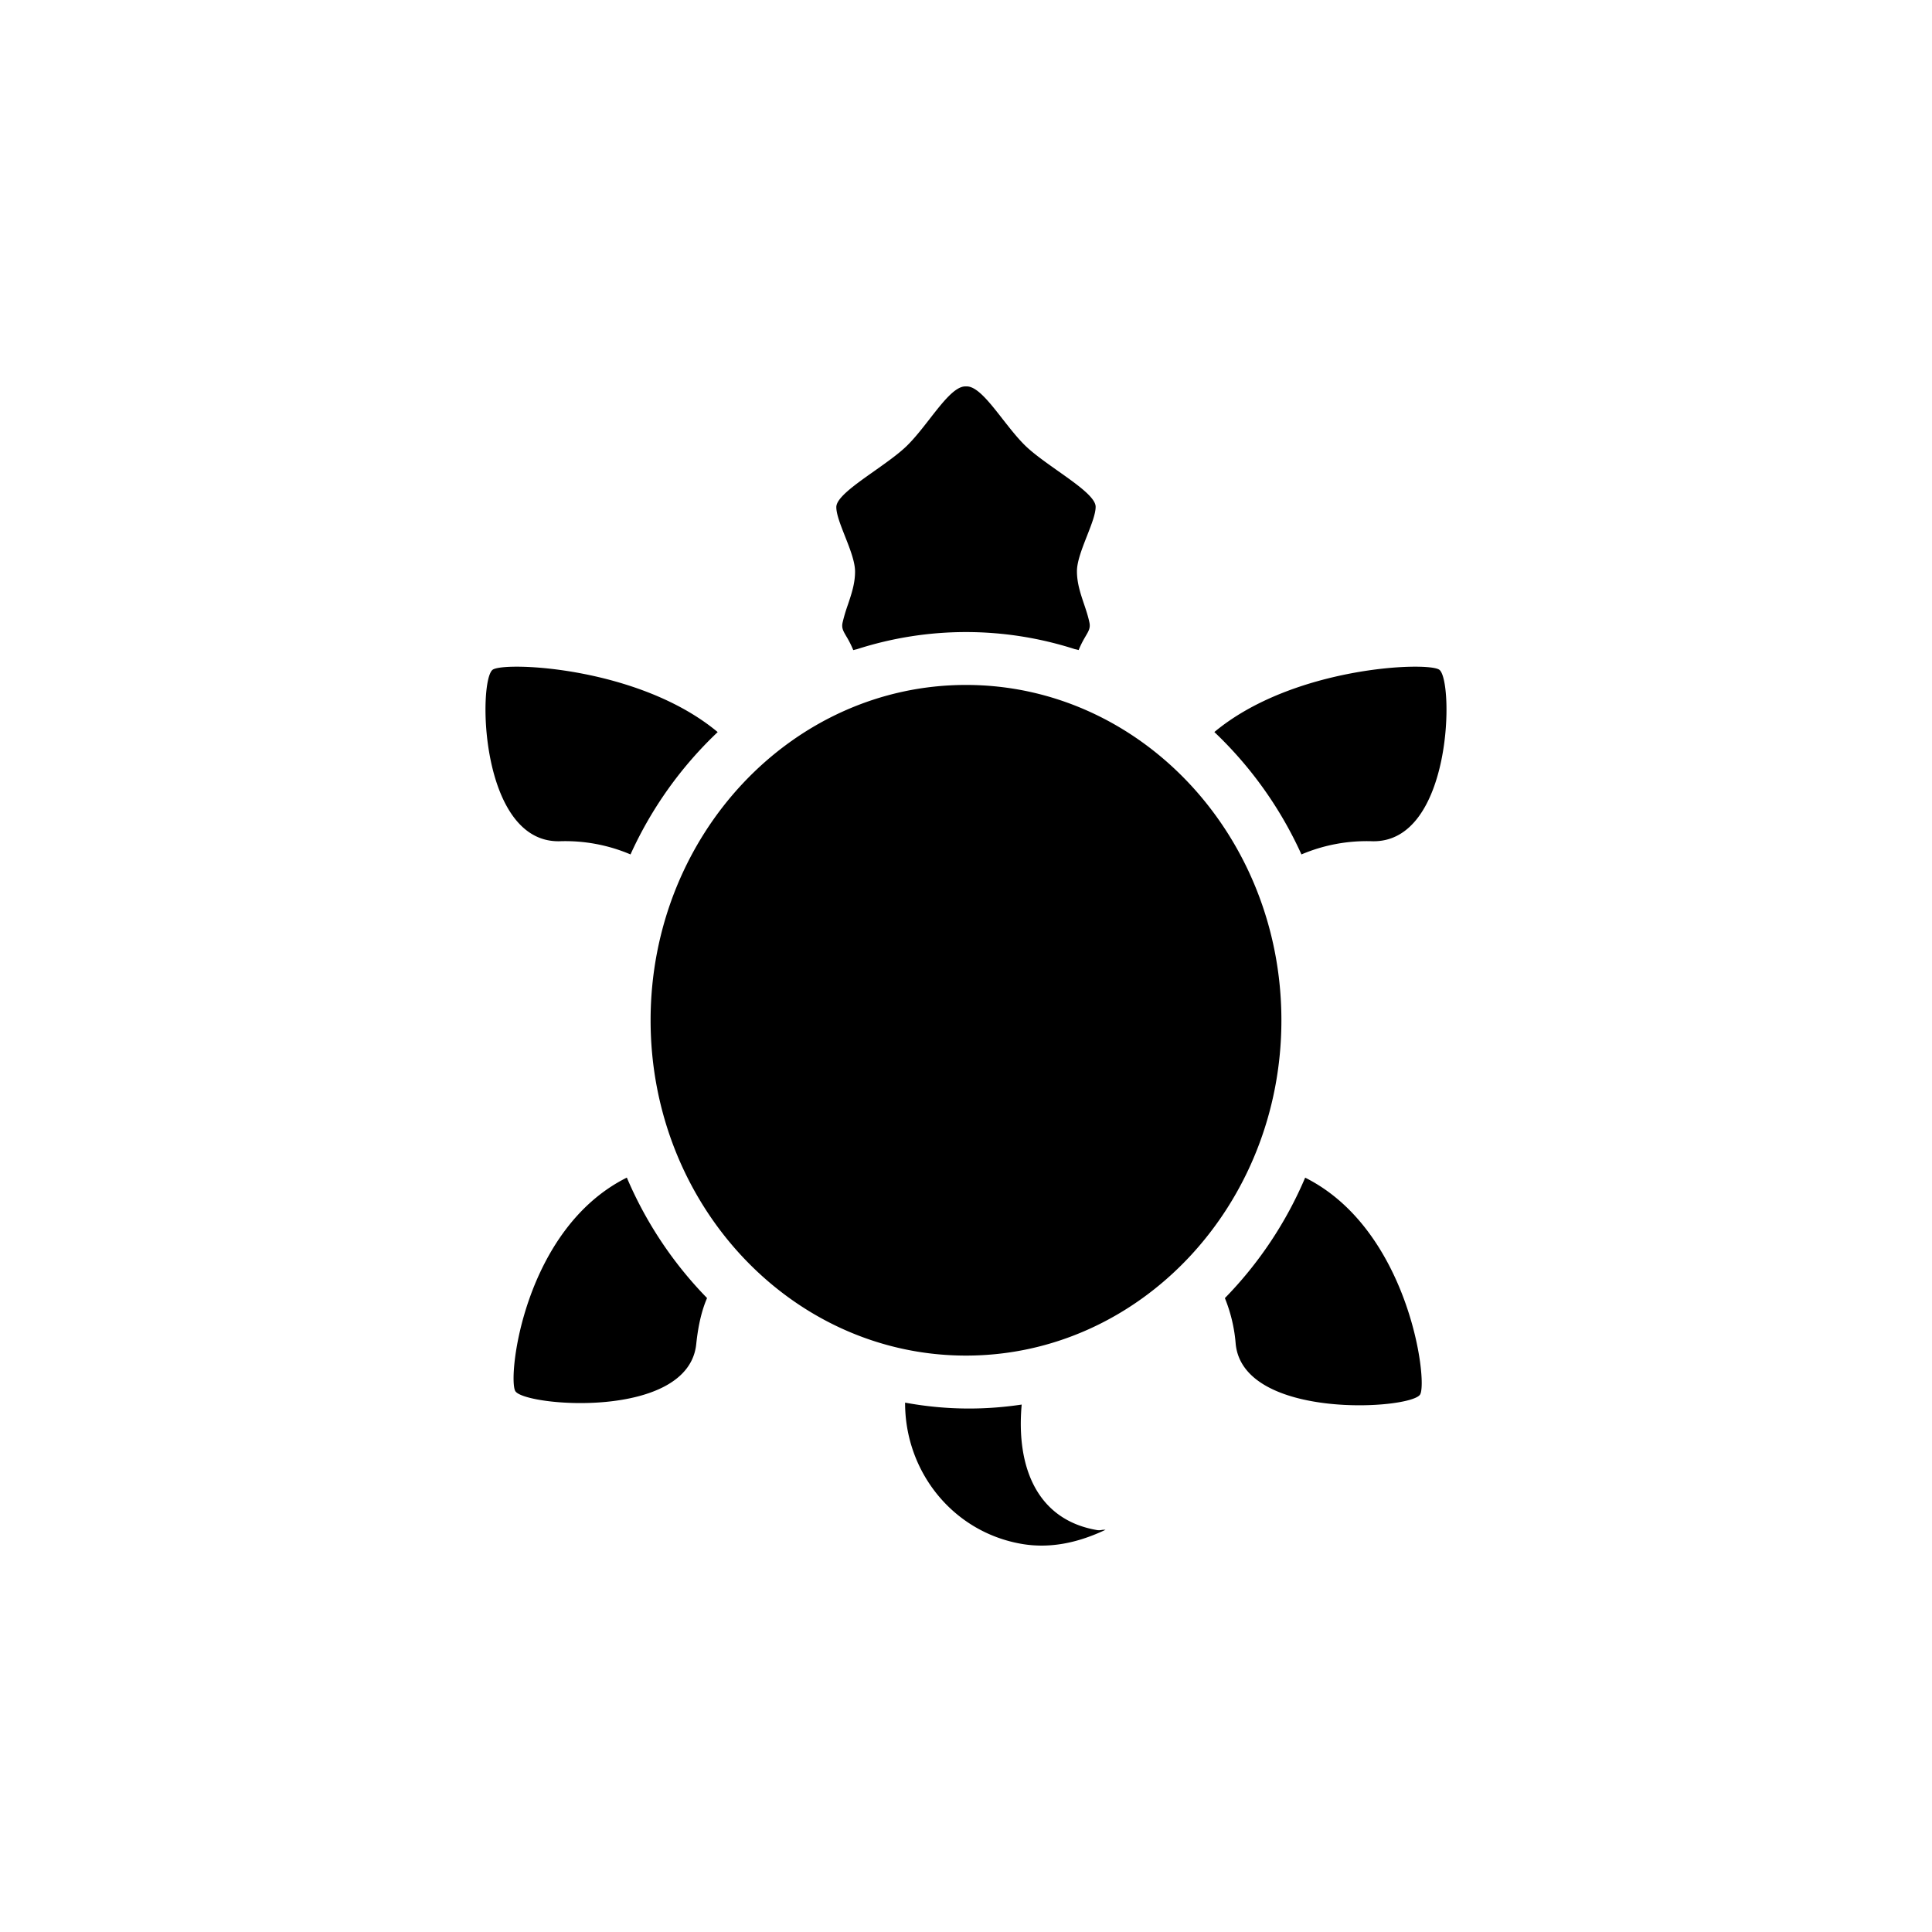 <?xml version="1.0" encoding="utf-8"?>
<svg role="img" viewBox="0 0 24 24" xmlns="http://www.w3.org/2000/svg">
	<title>Galaxus</title>
	<path d="M12 6.181c3.604 0 6.53 3.111 6.53 6.943 0 3.831-2.926 6.942-6.53 6.942s-6.53-3.111-6.53-6.942c0-3.832 2.926-6.943 6.53-6.943m2.506-3.088c-.101.258-.209.531-.209.733 0 .245.072.458.144.673.043.127.086.254.114.389.024.11-.014.174-.078.283-.04.069-.092.157-.145.288a.738.738 0 0 0-.078-.019 7.36 7.36 0 0 0-4.515.002l-.023.005-.05.013a2.06 2.06 0 0 0-.146-.289c-.062-.107-.099-.169-.076-.277.03-.13.069-.258.114-.384.072-.216.145-.431.145-.676 0-.205-.108-.478-.21-.736-.091-.232-.178-.451-.178-.599 0-.192.384-.462.783-.744.253-.179.513-.362.685-.532.158-.156.315-.357.465-.55.271-.348.524-.673.739-.673h.039c.213.012.463.331.729.672.15.191.305.39.462.545.171.169.43.351.682.53.4.282.785.554.785.745 0 .148-.087.368-.178.601M5.054 9.69a3.45 3.45 0 0 0-1.467-.273c-1.659.036-1.694-3.348-1.384-3.553.257-.169 3.032-.061 4.656 1.293A8.079 8.079 0 0 0 5.054 9.69m1.361 10.137c-.163 1.58-3.578 1.29-3.748.971-.16-.3.184-3.356 2.311-4.417a8.111 8.111 0 0 0 1.661 2.494c-.107.246-.183.557-.224.952m12.607-3.445c2.135 1.068 2.542 4.185 2.382 4.486-.17.318-3.658.538-3.82-1.04a3.189 3.189 0 0 0-.224-.952 8.102 8.102 0 0 0 1.662-2.494m-6.96 4.78c.365 0 .73-.028 1.091-.082-.117 1.287.312 2.387 1.562 2.599a.277.277 0 0 0 .091-.002.323.323 0 0 1 .082-.004c-.53.251-1.112.397-1.728.293-1.43-.243-2.425-1.496-2.421-2.926.429.079.872.122 1.323.122m5.08-14.006c1.623-1.353 4.398-1.461 4.654-1.292.311.205.276 3.59-1.383 3.553a3.457 3.457 0 0 0-1.468.273 8.105 8.105 0 0 0-1.803-2.534" transform="translate(4.8, 4.8) scale(0.6)" fill="#000000"></path>
</svg>